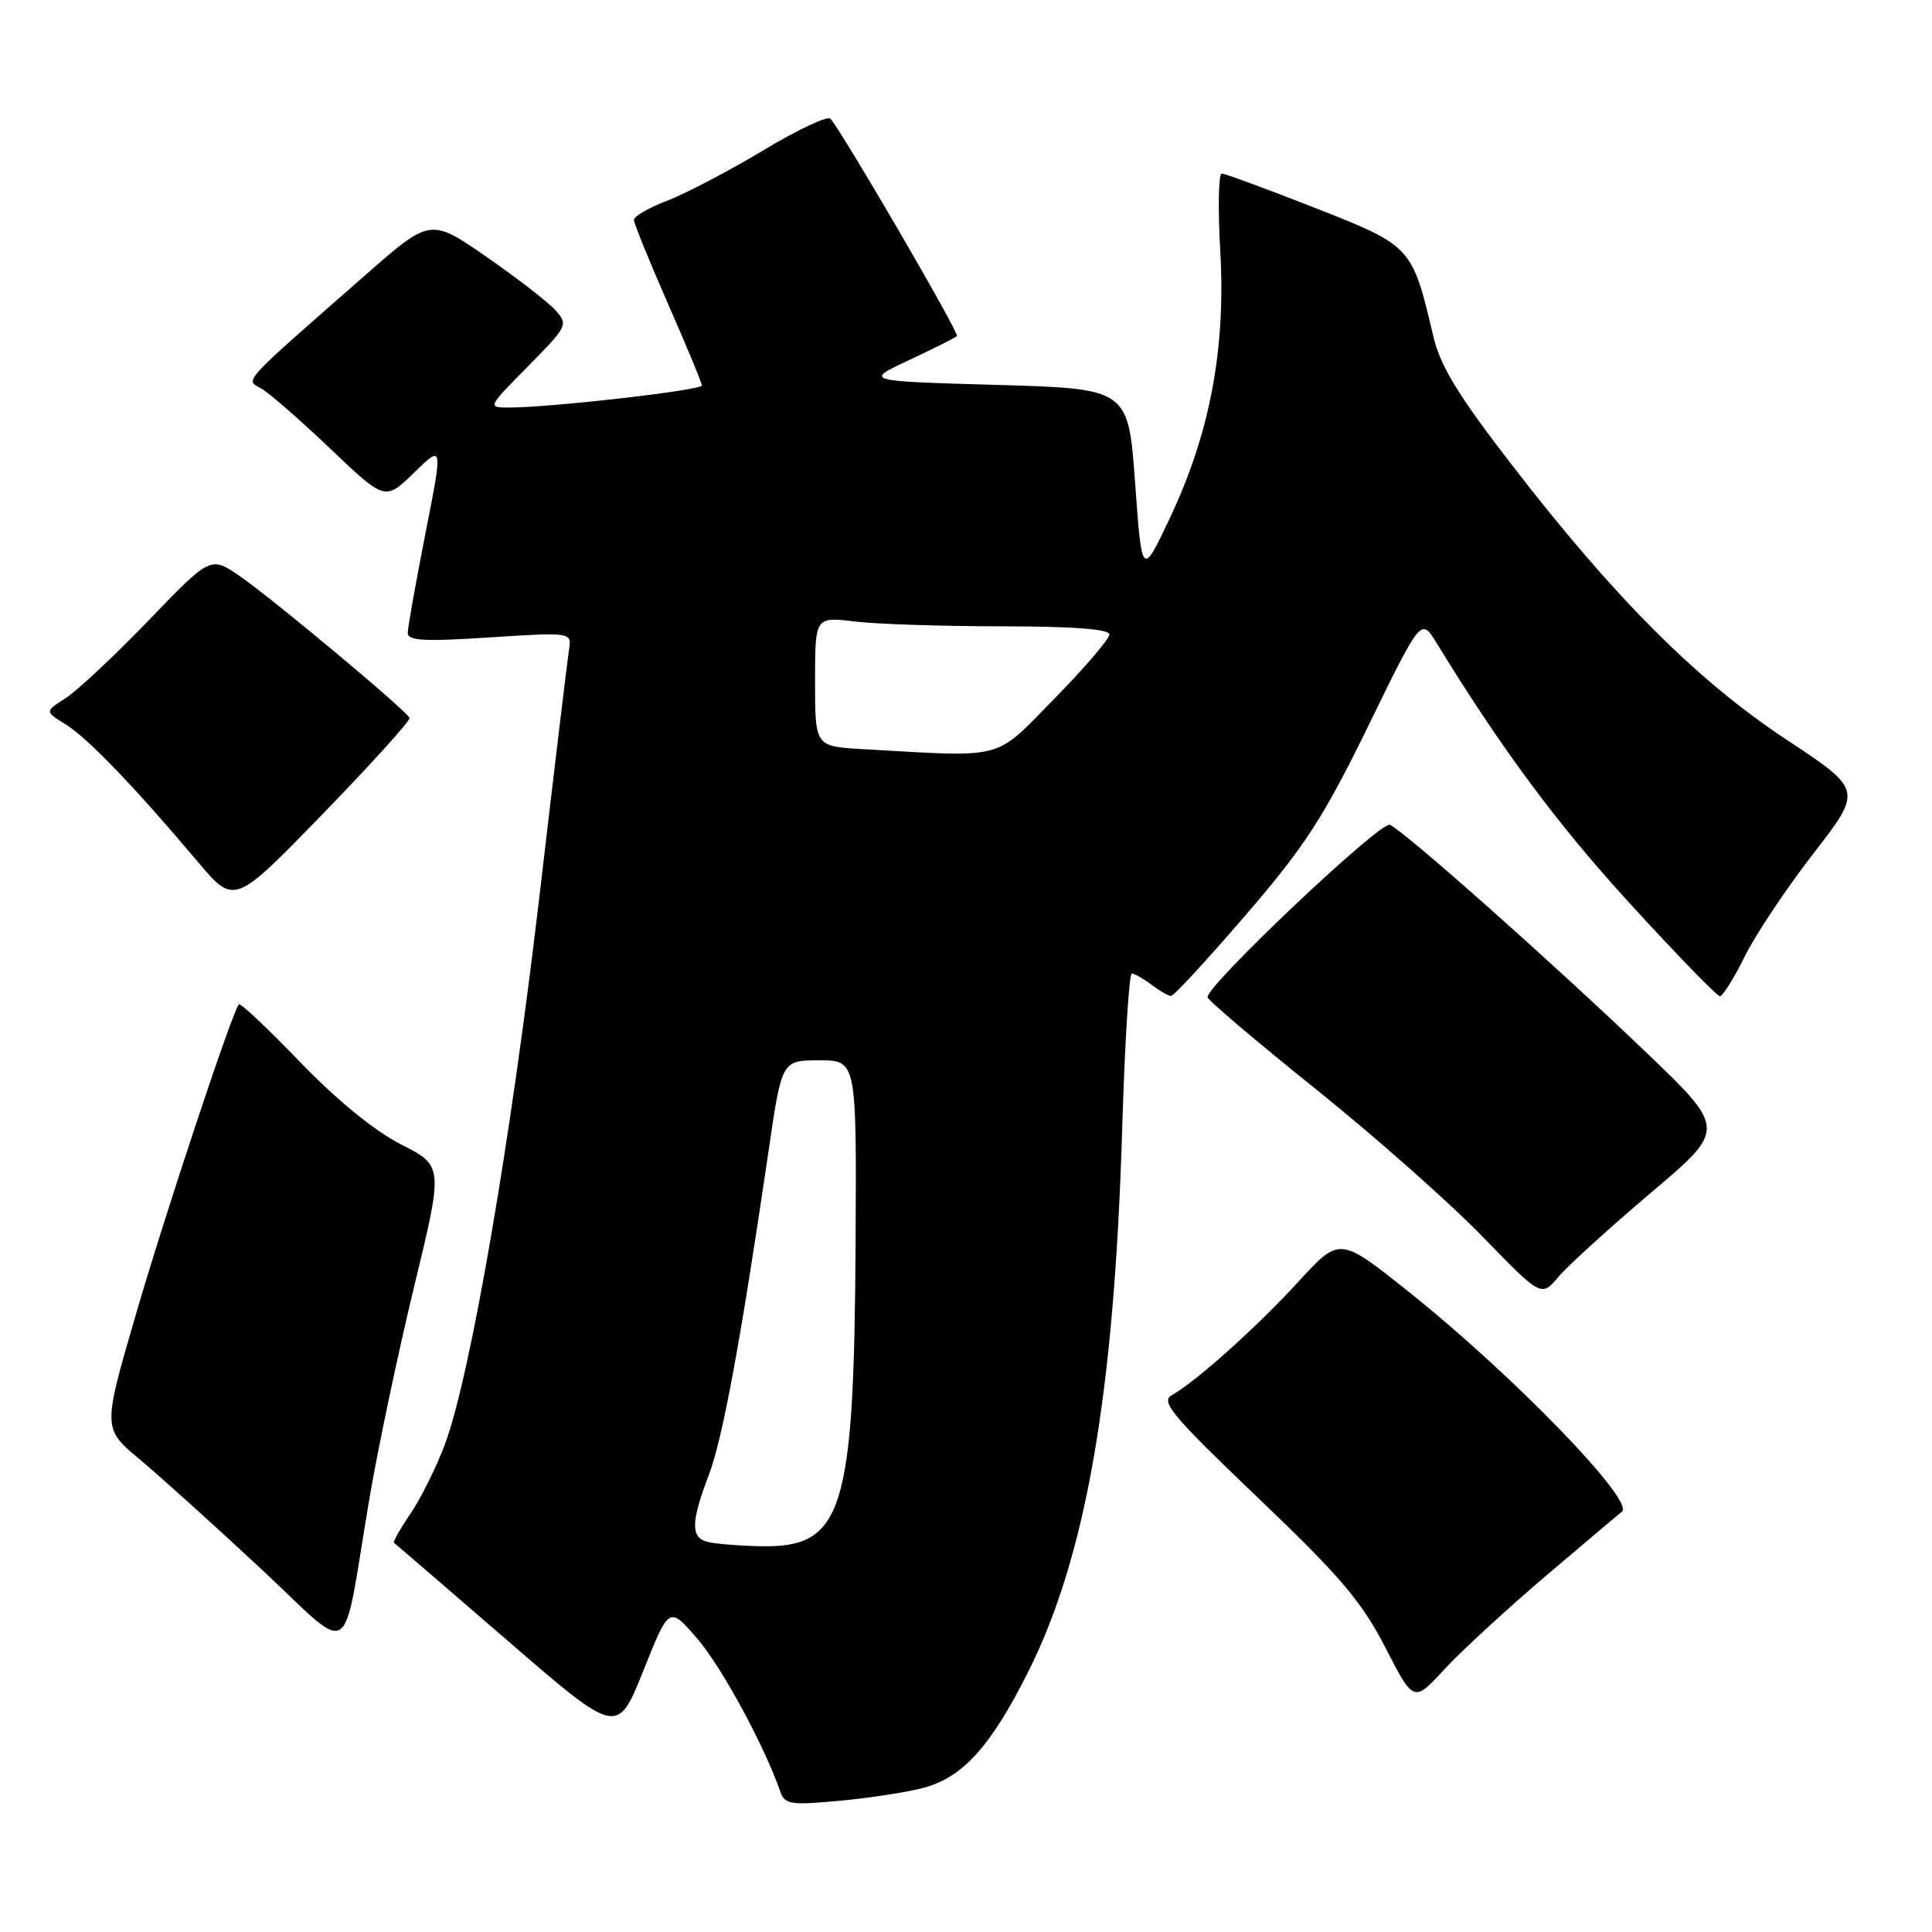 <?xml version="1.0" encoding="UTF-8" standalone="no"?>
<!DOCTYPE svg PUBLIC "-//W3C//DTD SVG 1.1//EN" "http://www.w3.org/Graphics/SVG/1.1/DTD/svg11.dtd" >
<svg xmlns="http://www.w3.org/2000/svg" xmlns:xlink="http://www.w3.org/1999/xlink" version="1.1" viewBox="0 0 256 256">
 <g >
 <path fill="currentColor"
d=" M 122.43 236.88 C 127.57 235.50 131.28 231.39 136.20 221.61 C 143.90 206.29 147.63 184.80 148.69 149.75 C 149.03 138.34 149.61 129.00 149.97 129.00 C 150.32 129.00 151.49 129.66 152.56 130.47 C 153.63 131.28 154.79 131.95 155.16 131.97 C 155.52 131.99 159.97 127.16 165.06 121.25 C 172.94 112.09 175.34 108.38 181.31 96.18 C 188.30 81.85 188.30 81.85 190.34 85.18 C 198.95 99.22 206.36 109.22 216.00 119.75 C 222.16 126.49 227.52 132.00 227.90 132.00 C 228.27 132.00 229.75 129.64 231.18 126.75 C 232.60 123.86 236.71 117.71 240.29 113.09 C 246.81 104.67 246.81 104.67 236.65 97.96 C 224.83 90.14 213.93 79.23 200.31 61.58 C 193.22 52.39 190.85 48.51 189.93 44.59 C 187.12 32.64 187.07 32.59 174.25 27.55 C 167.88 25.05 162.32 23.00 161.89 23.00 C 161.46 23.00 161.37 27.62 161.69 33.27 C 162.43 46.21 160.34 57.32 155.08 68.50 C 151.31 76.50 151.31 76.50 150.41 64.00 C 149.50 51.50 149.50 51.50 132.00 51.00 C 114.50 50.50 114.50 50.50 120.45 47.72 C 123.72 46.19 126.58 44.75 126.80 44.53 C 127.16 44.18 111.72 17.66 110.04 15.73 C 109.67 15.31 105.66 17.20 101.12 19.93 C 96.59 22.65 90.88 25.64 88.44 26.58 C 86.00 27.51 84.00 28.66 84.00 29.13 C 84.00 29.61 86.03 34.59 88.50 40.22 C 90.97 45.84 93.00 50.73 93.00 51.08 C 93.00 51.71 72.98 54.00 67.48 54.00 C 64.57 54.00 64.57 54.00 69.97 48.53 C 75.23 43.20 75.32 43.01 73.57 41.08 C 72.58 39.99 68.46 36.80 64.40 33.99 C 57.02 28.89 57.02 28.89 48.26 36.58 C 31.81 51.01 32.47 50.28 34.59 51.46 C 35.62 52.03 39.74 55.62 43.75 59.44 C 51.03 66.37 51.03 66.37 54.87 62.63 C 58.70 58.89 58.70 58.89 56.37 70.69 C 55.10 77.19 54.04 83.10 54.03 83.83 C 54.00 84.91 56.12 85.03 64.88 84.46 C 75.77 83.76 75.77 83.76 75.39 86.13 C 75.19 87.43 73.41 102.22 71.45 119.00 C 67.64 151.50 62.30 182.45 58.95 191.39 C 57.83 194.39 55.78 198.51 54.41 200.54 C 53.03 202.57 52.04 204.32 52.20 204.43 C 52.37 204.54 59.09 210.33 67.15 217.30 C 81.80 229.98 81.80 229.98 85.24 221.39 C 88.67 212.80 88.67 212.80 92.41 217.15 C 95.64 220.91 101.32 231.38 103.39 237.39 C 103.98 239.10 104.74 239.22 111.27 238.61 C 115.25 238.24 120.27 237.47 122.43 236.88 Z  M 204.98 208.69 C 210.22 204.24 214.68 200.47 214.90 200.32 C 216.77 198.99 200.37 182.08 186.50 171.04 C 177.50 163.87 177.50 163.87 172.00 169.88 C 166.47 175.91 158.48 183.07 155.24 184.89 C 153.75 185.72 155.42 187.70 166.64 198.42 C 177.58 208.86 180.42 212.20 183.56 218.29 C 187.32 225.61 187.32 225.61 191.39 221.19 C 193.63 218.76 199.75 213.14 204.98 208.69 Z  M 48.96 198.50 C 50.08 191.90 52.74 179.30 54.87 170.50 C 58.75 154.50 58.75 154.50 53.12 151.63 C 49.58 149.82 44.64 145.78 39.75 140.71 C 35.49 136.28 31.85 132.85 31.65 133.08 C 30.75 134.13 21.84 160.96 17.94 174.39 C 13.61 189.28 13.61 189.28 18.53 193.39 C 21.23 195.65 28.41 202.12 34.47 207.77 C 47.12 219.56 45.19 220.79 48.96 198.50 Z  M 218.75 158.05 C 228.73 149.61 228.73 149.61 218.12 139.44 C 205.61 127.46 186.07 110.11 184.16 109.29 C 182.93 108.77 160.00 130.45 160.00 132.13 C 160.00 132.49 166.41 137.94 174.25 144.23 C 182.09 150.52 192.04 159.32 196.37 163.78 C 204.23 171.88 204.23 171.88 206.50 169.19 C 207.75 167.71 213.26 162.70 218.75 158.05 Z  M 54.26 95.13 C 53.91 94.19 36.35 79.52 31.83 76.38 C 27.91 73.67 27.91 73.67 19.71 82.19 C 15.19 86.88 10.25 91.51 8.71 92.50 C 5.93 94.28 5.93 94.28 8.71 95.99 C 11.59 97.76 17.94 104.38 26.27 114.26 C 31.05 119.92 31.05 119.92 42.77 107.85 C 49.22 101.20 54.39 95.48 54.26 95.13 Z  M 93.75 204.31 C 91.50 203.72 91.54 201.70 93.92 195.45 C 95.77 190.58 98.14 177.71 101.84 152.50 C 103.59 140.50 103.59 140.50 108.55 140.50 C 113.50 140.50 113.50 140.50 113.37 164.50 C 113.18 200.51 111.73 205.13 100.69 204.88 C 97.84 204.82 94.71 204.56 93.75 204.31 Z  M 114.25 99.26 C 108.00 98.90 108.00 98.90 108.00 90.31 C 108.00 81.72 108.00 81.72 113.25 82.35 C 116.14 82.70 124.91 82.99 132.75 82.99 C 142.22 83.00 147.00 83.36 147.00 84.07 C 147.00 84.66 143.72 88.49 139.72 92.57 C 131.60 100.84 133.48 100.35 114.25 99.26 Z "/>
</g>
</svg>
